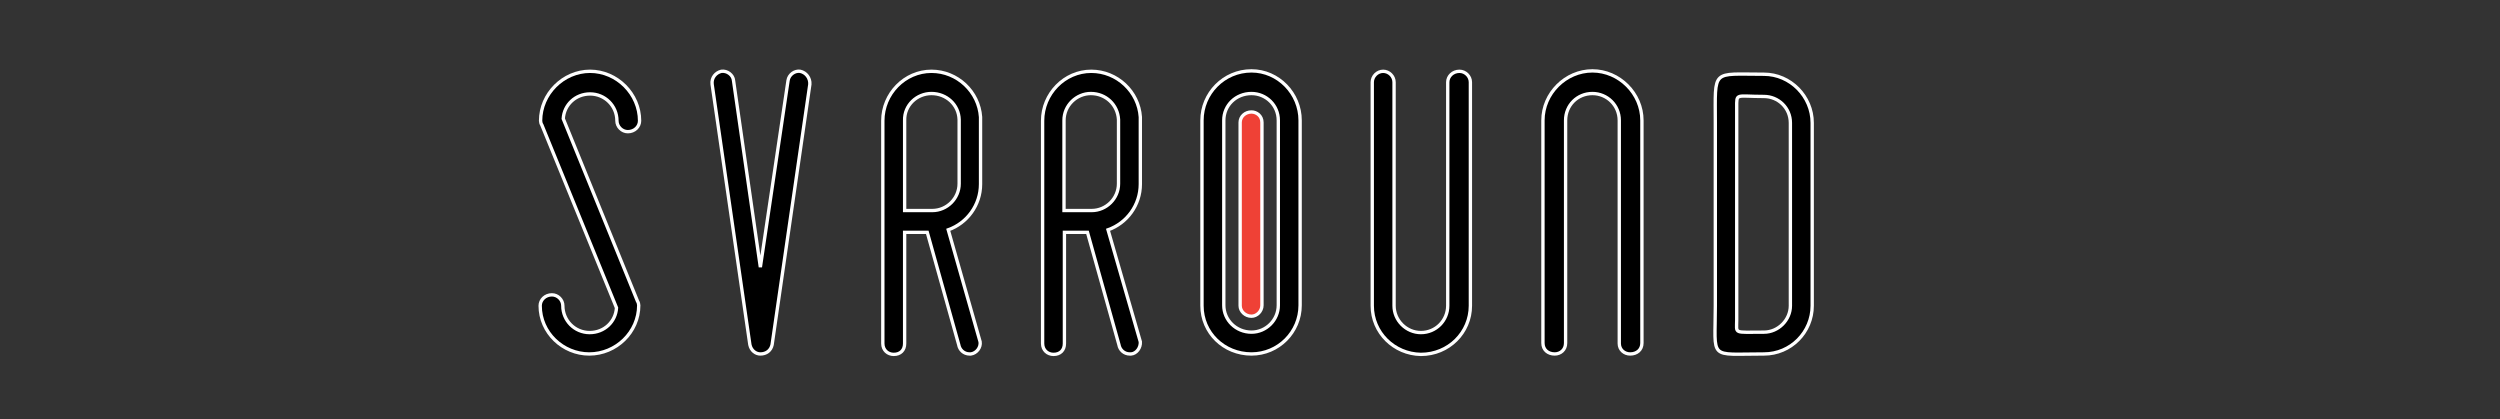 <?xml version="1.0" encoding="utf-8"?>
<!-- Generator: Adobe Illustrator 18.0.0, SVG Export Plug-In . SVG Version: 6.00 Build 0)  -->
<!DOCTYPE svg PUBLIC "-//W3C//DTD SVG 1.1//EN" "http://www.w3.org/Graphics/SVG/1.1/DTD/svg11.dtd">
<svg version="1.1" id="图层_1" xmlns="http://www.w3.org/2000/svg" xmlns:xlink="http://www.w3.org/1999/xlink" x="0px" y="0px"
	 width="596.1px" height="100px" viewBox="0 0 596.1 100" enable-background="new 0 0 596.1 100" xml:space="preserve">
<rect x="0" y="0" width="596.1" height="100" fill="#333333" stroke="none"/>
<g>
	<path stroke="#FFFFFF" stroke-width="0.8" d="M128.8,72.9c0-1.4,1.2-2.6,2.8-2.6c1.4,0,2.6,1.2,2.6,2.6c0,3.5,2.8,6.4,6.4,6.4
		c3.5,0,6.2-2.6,6.4-5.9l-17.8-43.6c-0.2-0.3-0.3-0.7-0.3-1c0-6.4,5.4-11.8,11.8-11.8c6.4,0,11.8,5.4,11.8,11.8
		c0,1.4-1.2,2.6-2.8,2.6c-1.4,0-2.6-1.2-2.6-2.6c0-3.6-2.9-6.4-6.4-6.4c-3.5,0-6.2,2.6-6.4,5.9L152,71.8c0.2,0.3,0.3,0.7,0.3,1
		c0,6.4-5.4,11.6-11.8,11.6C134.2,84.4,128.8,79.3,128.8,72.9z"/>
	<path stroke="#FFFFFF" stroke-width="0.8" d="M178.8,82.2l-9-62.1c-0.2-1.6,0.9-2.8,2.2-3.1c1.4-0.2,2.8,0.9,2.9,2.2l6.4,44.5
		l6.6-44.5c0.2-1.4,1.6-2.4,2.9-2.2c1.4,0.3,2.4,1.6,2.3,3.1l-9,62.1c-0.3,1.4-1.4,2.2-2.8,2.2C180.2,84.4,179.1,83.6,178.8,82.2z"
		/>
	<path stroke="#FFFFFF" stroke-width="0.8" d="M286.6,72.9V28.7c0-6.4,5.2-11.8,11.8-11.8c6.4,0,11.6,5.4,11.6,11.8v44.1
		c0,6.4-5.2,11.6-11.6,11.6C291.8,84.4,286.6,79.3,286.6,72.9z M291.8,28.7v44.1c0,3.5,2.9,6.4,6.6,6.4c3.5,0,6.4-2.9,6.4-6.4V28.7
		c0-3.6-2.9-6.4-6.4-6.4C294.7,22.3,291.8,25.1,291.8,28.7z"/>
	<path stroke="#FFFFFF" stroke-width="0.8" d="M327.2,72.9V19.6c0-1.4,1.2-2.6,2.6-2.6c1.4,0,2.6,1.2,2.6,2.6v53.3
		c0,3.5,2.9,6.4,6.4,6.4c3.6,0,6.4-2.9,6.4-6.4V19.6c0-1.4,1.2-2.6,2.8-2.6c1.4,0,2.6,1.2,2.6,2.6v53.3c0,6.4-5.2,11.6-11.8,11.6
		C332.4,84.4,327.2,79.3,327.2,72.9z"/>
	<path stroke="#FFFFFF" stroke-width="0.8" d="M386.1,81.9V28.7c0-3.6-2.9-6.4-6.4-6.4c-3.6,0-6.4,2.8-6.4,6.4v53.1
		c0,1.6-1.2,2.6-2.6,2.6c-1.6,0-2.8-1-2.8-2.6V28.7c0-6.4,5.4-11.8,11.8-11.8c6.4,0,11.8,5.4,11.8,11.8v53.1c0,1.6-1.2,2.6-2.8,2.6
		C387.3,84.4,386.1,83.4,386.1,81.9z"/>
	<path stroke="#FFFFFF" stroke-width="0.8" d="M226.1,54.8c4.5-1.6,7.7-5.9,7.7-10.9v-7.7h0v-7.3c0,0,0-0.1,0-0.1c0-0.1,0-0.2,0-0.3
		v-0.6h0c-0.4-6-5.5-10.9-11.7-10.9c-6.4,0-11.6,5.4-11.6,11.8v7.5h0v7.7c0,0.1,0,0.1,0,0.2v10.4h0v4.6h0v22.7
		c0,1.6,1.2,2.6,2.6,2.6c1.6,0,2.6-1,2.6-2.6V55.4h5.4l7.5,26.8c0.2,1.2,1.2,2.2,2.6,2.2c0.2,0,0.2,0,0.3,0c1.4-0.2,2.4-1.6,2.2-2.9
		L226.1,54.8z M222.1,22.3c3.6,0,6.5,2.7,6.6,6.2v13.6h0v1.7c0,3.5-2.9,6.4-6.4,6.4h-0.1v0h-6.5V28.7
		C215.6,25.1,218.6,22.3,222.1,22.3z"/>
	<path stroke="#FFFFFF" stroke-width="0.8" d="M271.9,81.5l-7.7-26.7c4.5-1.6,7.7-5.9,7.7-10.9v-7.7h0v-7.3c0,0,0-0.1,0-0.1
		c0-0.1,0-0.2,0-0.3v-0.6h0c-0.4-6-5.5-10.9-11.7-10.9c-6.4,0-11.6,5.4-11.6,11.8v7.5h0v7.7c0,0.1,0,0.2,0,0.3v10.3h0v4.6h0v22.7
		c0,1.6,1.2,2.6,2.6,2.6c1.6,0,2.6-1,2.6-2.6V55.4h5.5l7.5,26.8c0.2,1.2,1.2,2.2,2.6,2.2c0.2,0,0.2,0,0.3,0
		C271,84.3,272,82.9,271.9,81.5z M260.1,22.3c3.6,0,6.4,2.7,6.6,6.2v13.6h0v1.7c0,3.5-2.9,6.4-6.4,6.4h-0.1v0h-6.5V28.7
		C253.7,25.1,256.7,22.3,260.1,22.3z"/>
	<path fill="#EF4136" stroke="#FFFFFF" stroke-width="0.8" stroke-miterlimit="10" d="M298.4,75.4c-1.5,0-2.7-1.2-2.7-2.5V29.2
		c0-1.4,1.2-2.5,2.7-2.5c1.2,0,2.5,0.9,2.5,2.5v43.6C300.9,74.2,299.7,75.4,298.4,75.4z"/>
	<path stroke="#FFFFFF" stroke-width="0.8" d="M409,72.9V29.3c0-13-1-11.6,11.6-11.6c6.3,0,11.5,5.3,11.5,11.6v43.6
		c0,6.3-5.1,11.5-11.5,11.5C407.2,84.4,409,86,409,72.9z M414.1,25.7v50.6c0,3.4-0.9,2.9,6.5,2.9c3.4,0,6.3-2.9,6.3-6.3V29.3
		c0-3.6-2.9-6.3-6.3-6.3C413.8,23,414.1,22.1,414.1,25.7z"/>
</g>
</svg>
